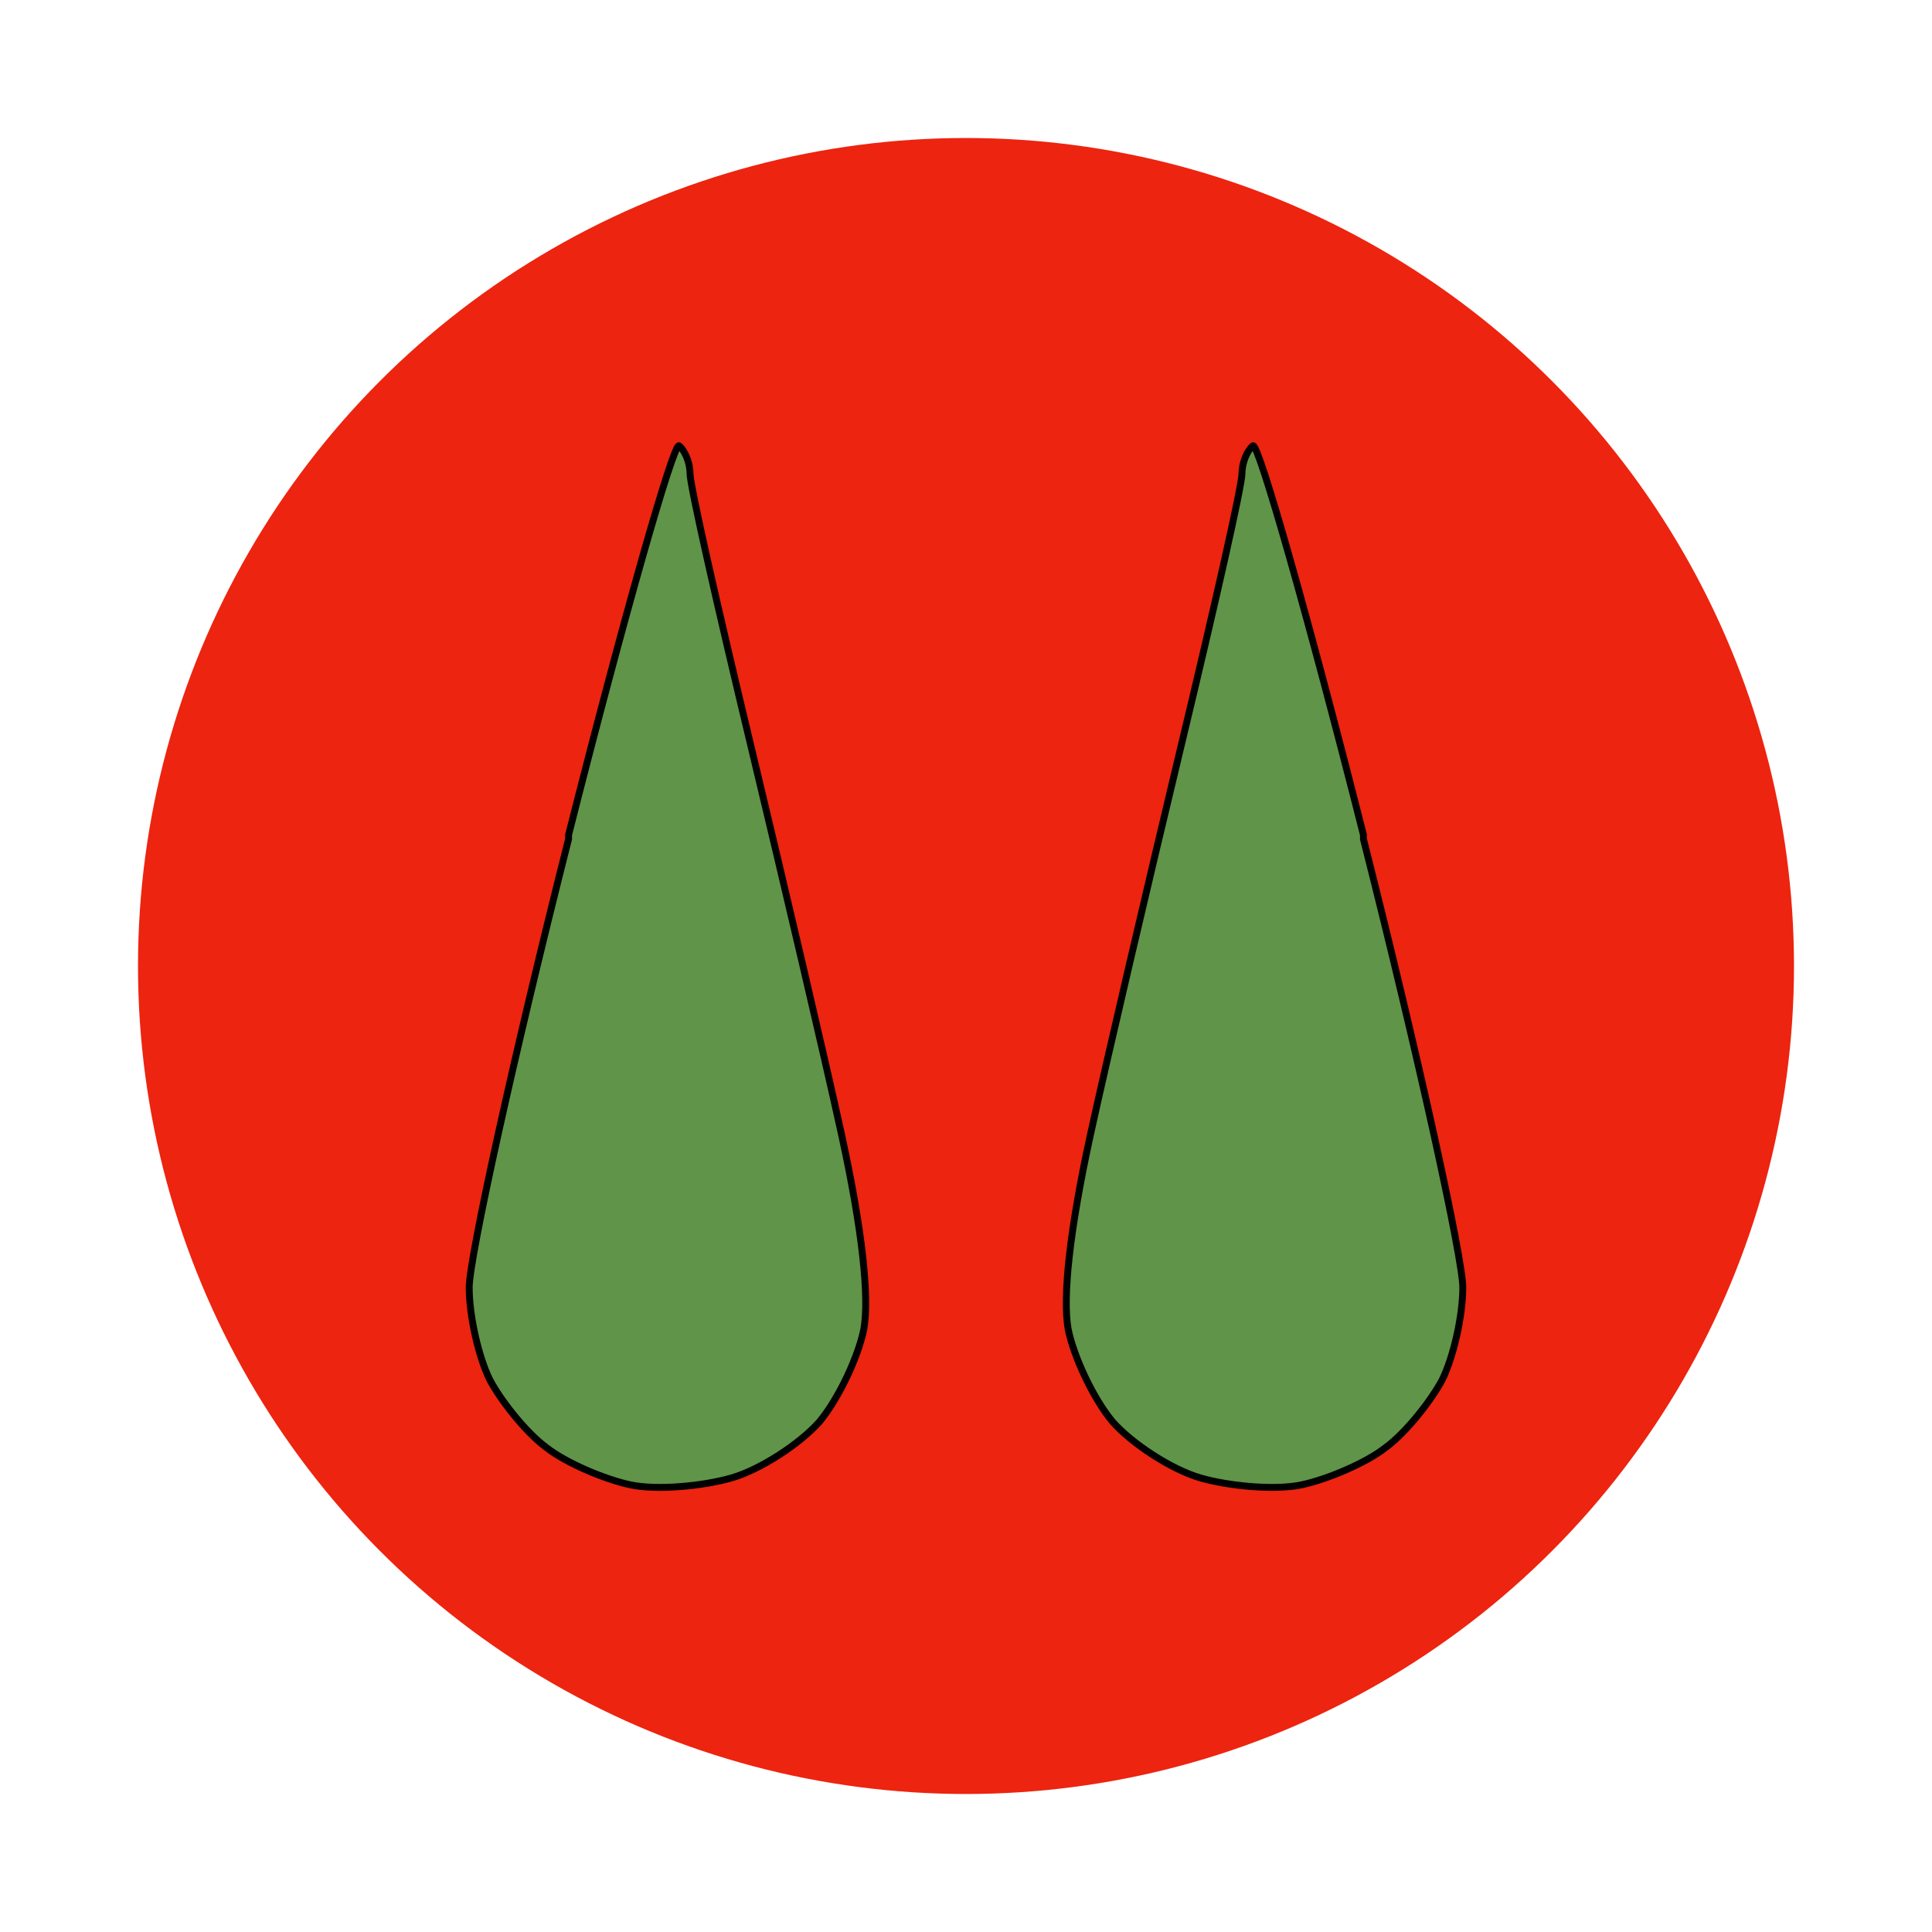 <svg version="1.0" width="140pt" height="140pt" viewBox="0 0 140 140"
    preserveAspectRatio="xMidYMid meet" id="svg16" xmlns="http://www.w3.org/2000/svg"
    xmlns:svg="http://www.w3.org/2000/svg">
    <g transform="translate(0,140) scale(0.1,-0.1)"  stroke="none" id="g14">
        <circle cx="700" cy="700" r="600" fill="#ed240f" />
        <path  fill="#609449" stroke="#000000" stroke-width="5"
            d="M412 792 c-40 -158 -72 -304 -72 -325 0 -21 7 -51 15 -67 8 -15 26 -38 41 -49 14 -11 42 -23 61 -27 19 -4 52 -1 73 5 21 6 50 25 64 41 14 17 28 47 32 67 4 23 -1 71 -16 140 -12 55 -42 183 -66 283 -24 100 -44 188 -44 197 0 8 -4 17 -8 20 -4 2 -40 -124 -80 -282z"
            id="path8" />
        
        <path  fill="#609449" transform="translate(1400,0) scale(-1,1)"  stroke="#000000" stroke-width="5"
            d="M412 792 c-40 -158 -72 -304 -72 -325 0 -21 7 -51 15 -67 8 -15 26 -38 41 -49 14 -11 42 -23 61 -27 19 -4 52 -1 73 5 21 6 50 25 64 41 14 17 28 47 32 67 4 23 -1 71 -16 140 -12 55 -42 183 -66 283 -24 100 -44 188 -44 197 0 8 -4 17 -8 20 -4 2 -40 -124 -80 -282z"
            id="path12" />
    </g>
</svg>
